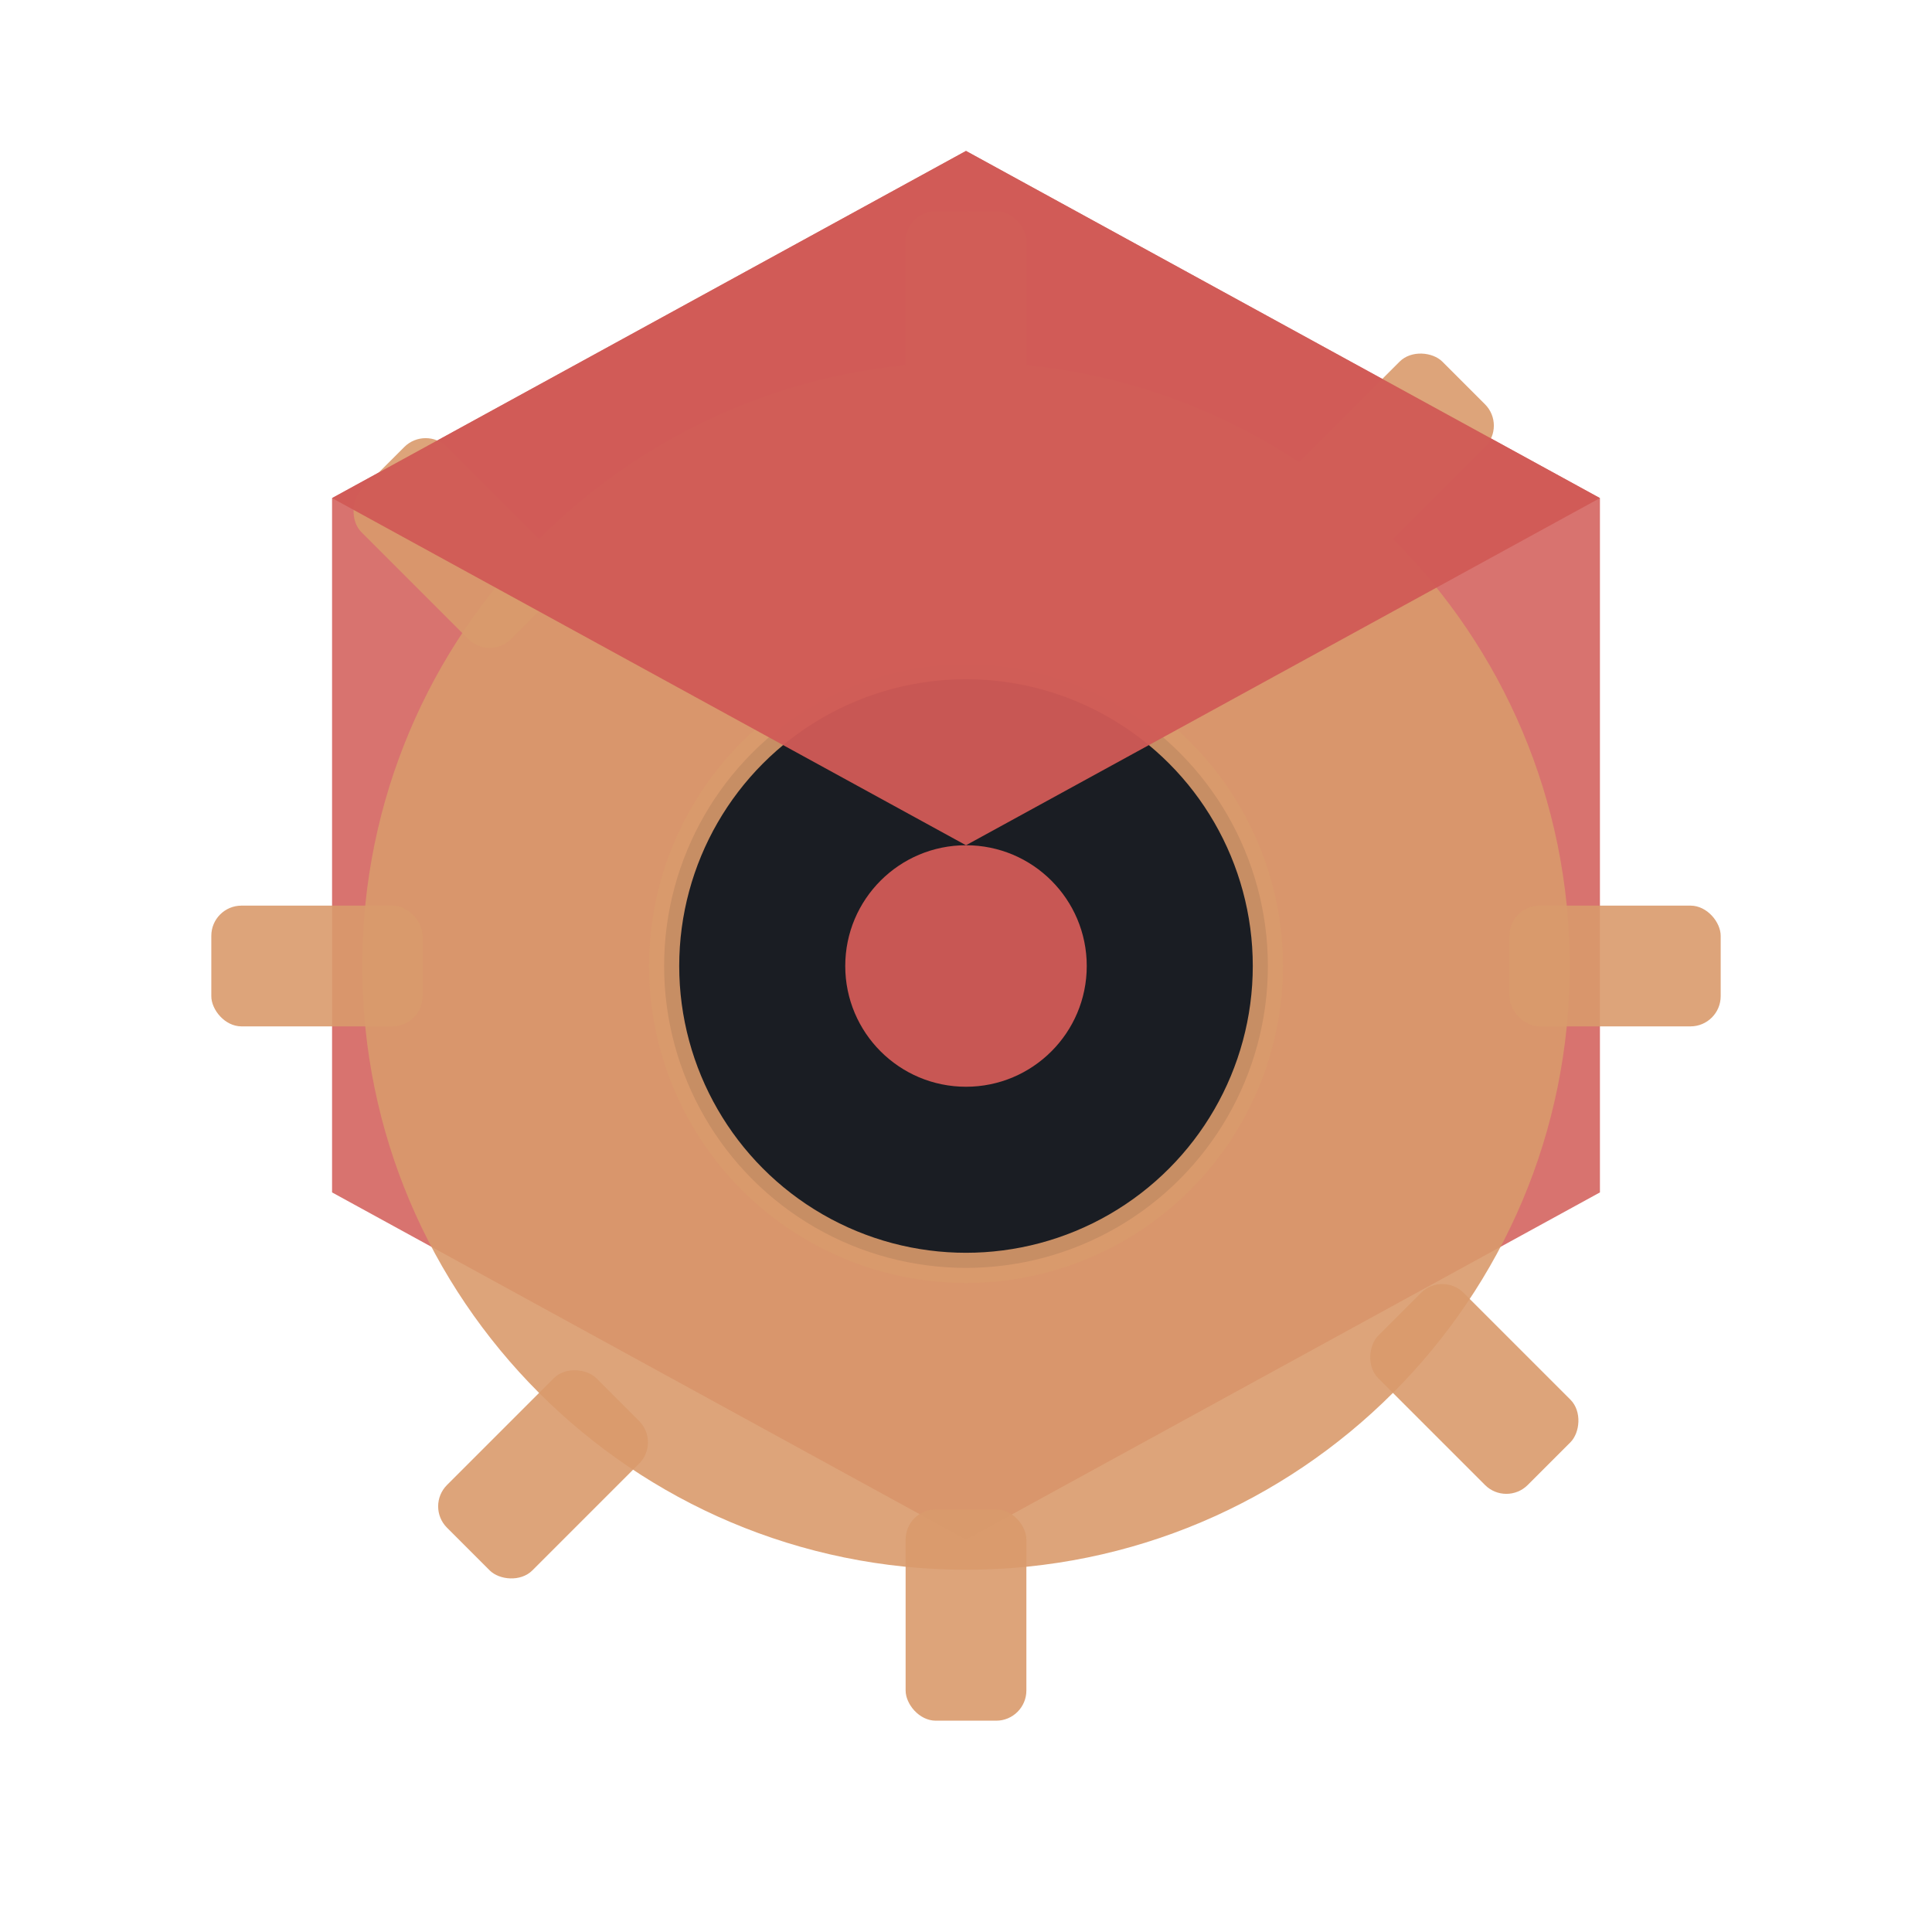 <svg width="32" height="32" viewBox="0 0 32 32" fill="none" xmlns="http://www.w3.org/2000/svg">
  <!-- Ruby hexagonal gem base shape -->
  <path d="M16 2.5L5.5 8.25V19.75L16 25.5L26.5 19.75V8.25L16 2.5Z" fill="#D15B56" fill-opacity="0.85"/>
  
  <!-- Outer gear ring - perfect circle with gear pattern -->
  <path fill-rule="evenodd" clip-rule="evenodd" d="M16 6C10.477 6 6 10.477 6 16C6 21.523 10.477 26 16 26C21.523 26 26 21.523 26 16C26 10.477 21.523 6 16 6ZM16 11C13.791 11 12 12.791 12 16C12 19.209 13.791 21 16 21C18.209 21 20 19.209 20 16C20 12.791 18.209 11 16 11Z" fill="#D99A6C" fill-opacity="0.9"/>
  
  <!-- Inner gear hole with thin border -->
  <circle cx="16" cy="16" r="5" fill="#1A1D23" stroke="#D99A6C" stroke-opacity="0.9" stroke-width="0.5"/>
  
  <!-- Gear teeth - mathematically positioned at 45° increments -->
  <!-- Top tooth -->
  <rect x="15" y="3.5" width="2" height="3.5" rx="0.5" fill="#D99A6C" fill-opacity="0.9"/>
  <!-- Bottom tooth -->
  <rect x="15" y="25" width="2" height="3.5" rx="0.5" fill="#D99A6C" fill-opacity="0.9"/>
  
  <!-- Left tooth -->
  <rect x="3.5" y="15" width="3.5" height="2" rx="0.5" fill="#D99A6C" fill-opacity="0.9"/>
  <!-- Right tooth -->
  <rect x="25" y="15" width="3.5" height="2" rx="0.5" fill="#D99A6C" fill-opacity="0.9"/>
  
  <!-- Top-left tooth (45° angle) -->
  <rect x="7.05" y="7.05" width="3.5" height="2" rx="0.5" transform="rotate(45 7.05 7.05)" fill="#D99A6C" fill-opacity="0.9"/>
  <!-- Bottom-right tooth (45° angle) -->
  <rect x="24.95" y="24.95" width="3.5" height="2" rx="0.5" transform="rotate(225 24.95 24.95)" fill="#D99A6C" fill-opacity="0.9"/>
  
  <!-- Bottom-left tooth (45° angle) -->
  <rect x="7.05" y="24.95" width="3.5" height="2" rx="0.5" transform="rotate(-45 7.05 24.95)" fill="#D99A6C" fill-opacity="0.9"/>
  <!-- Top-right tooth (45° angle) -->
  <rect x="24.95" y="7.05" width="3.5" height="2" rx="0.5" transform="rotate(135 24.95 7.05)" fill="#D99A6C" fill-opacity="0.9"/>
  
  <!-- Ruby facet highlight - subtle top face -->
  <path d="M16 2.5L26.5 8.25L16 14L5.5 8.25L16 2.5Z" fill="#D15B56" fill-opacity="0.95"/>
  
  <!-- Center dot (Ruby core) -->
  <circle cx="16" cy="16" r="2" fill="#D15B56" fill-opacity="0.95"/>
</svg>